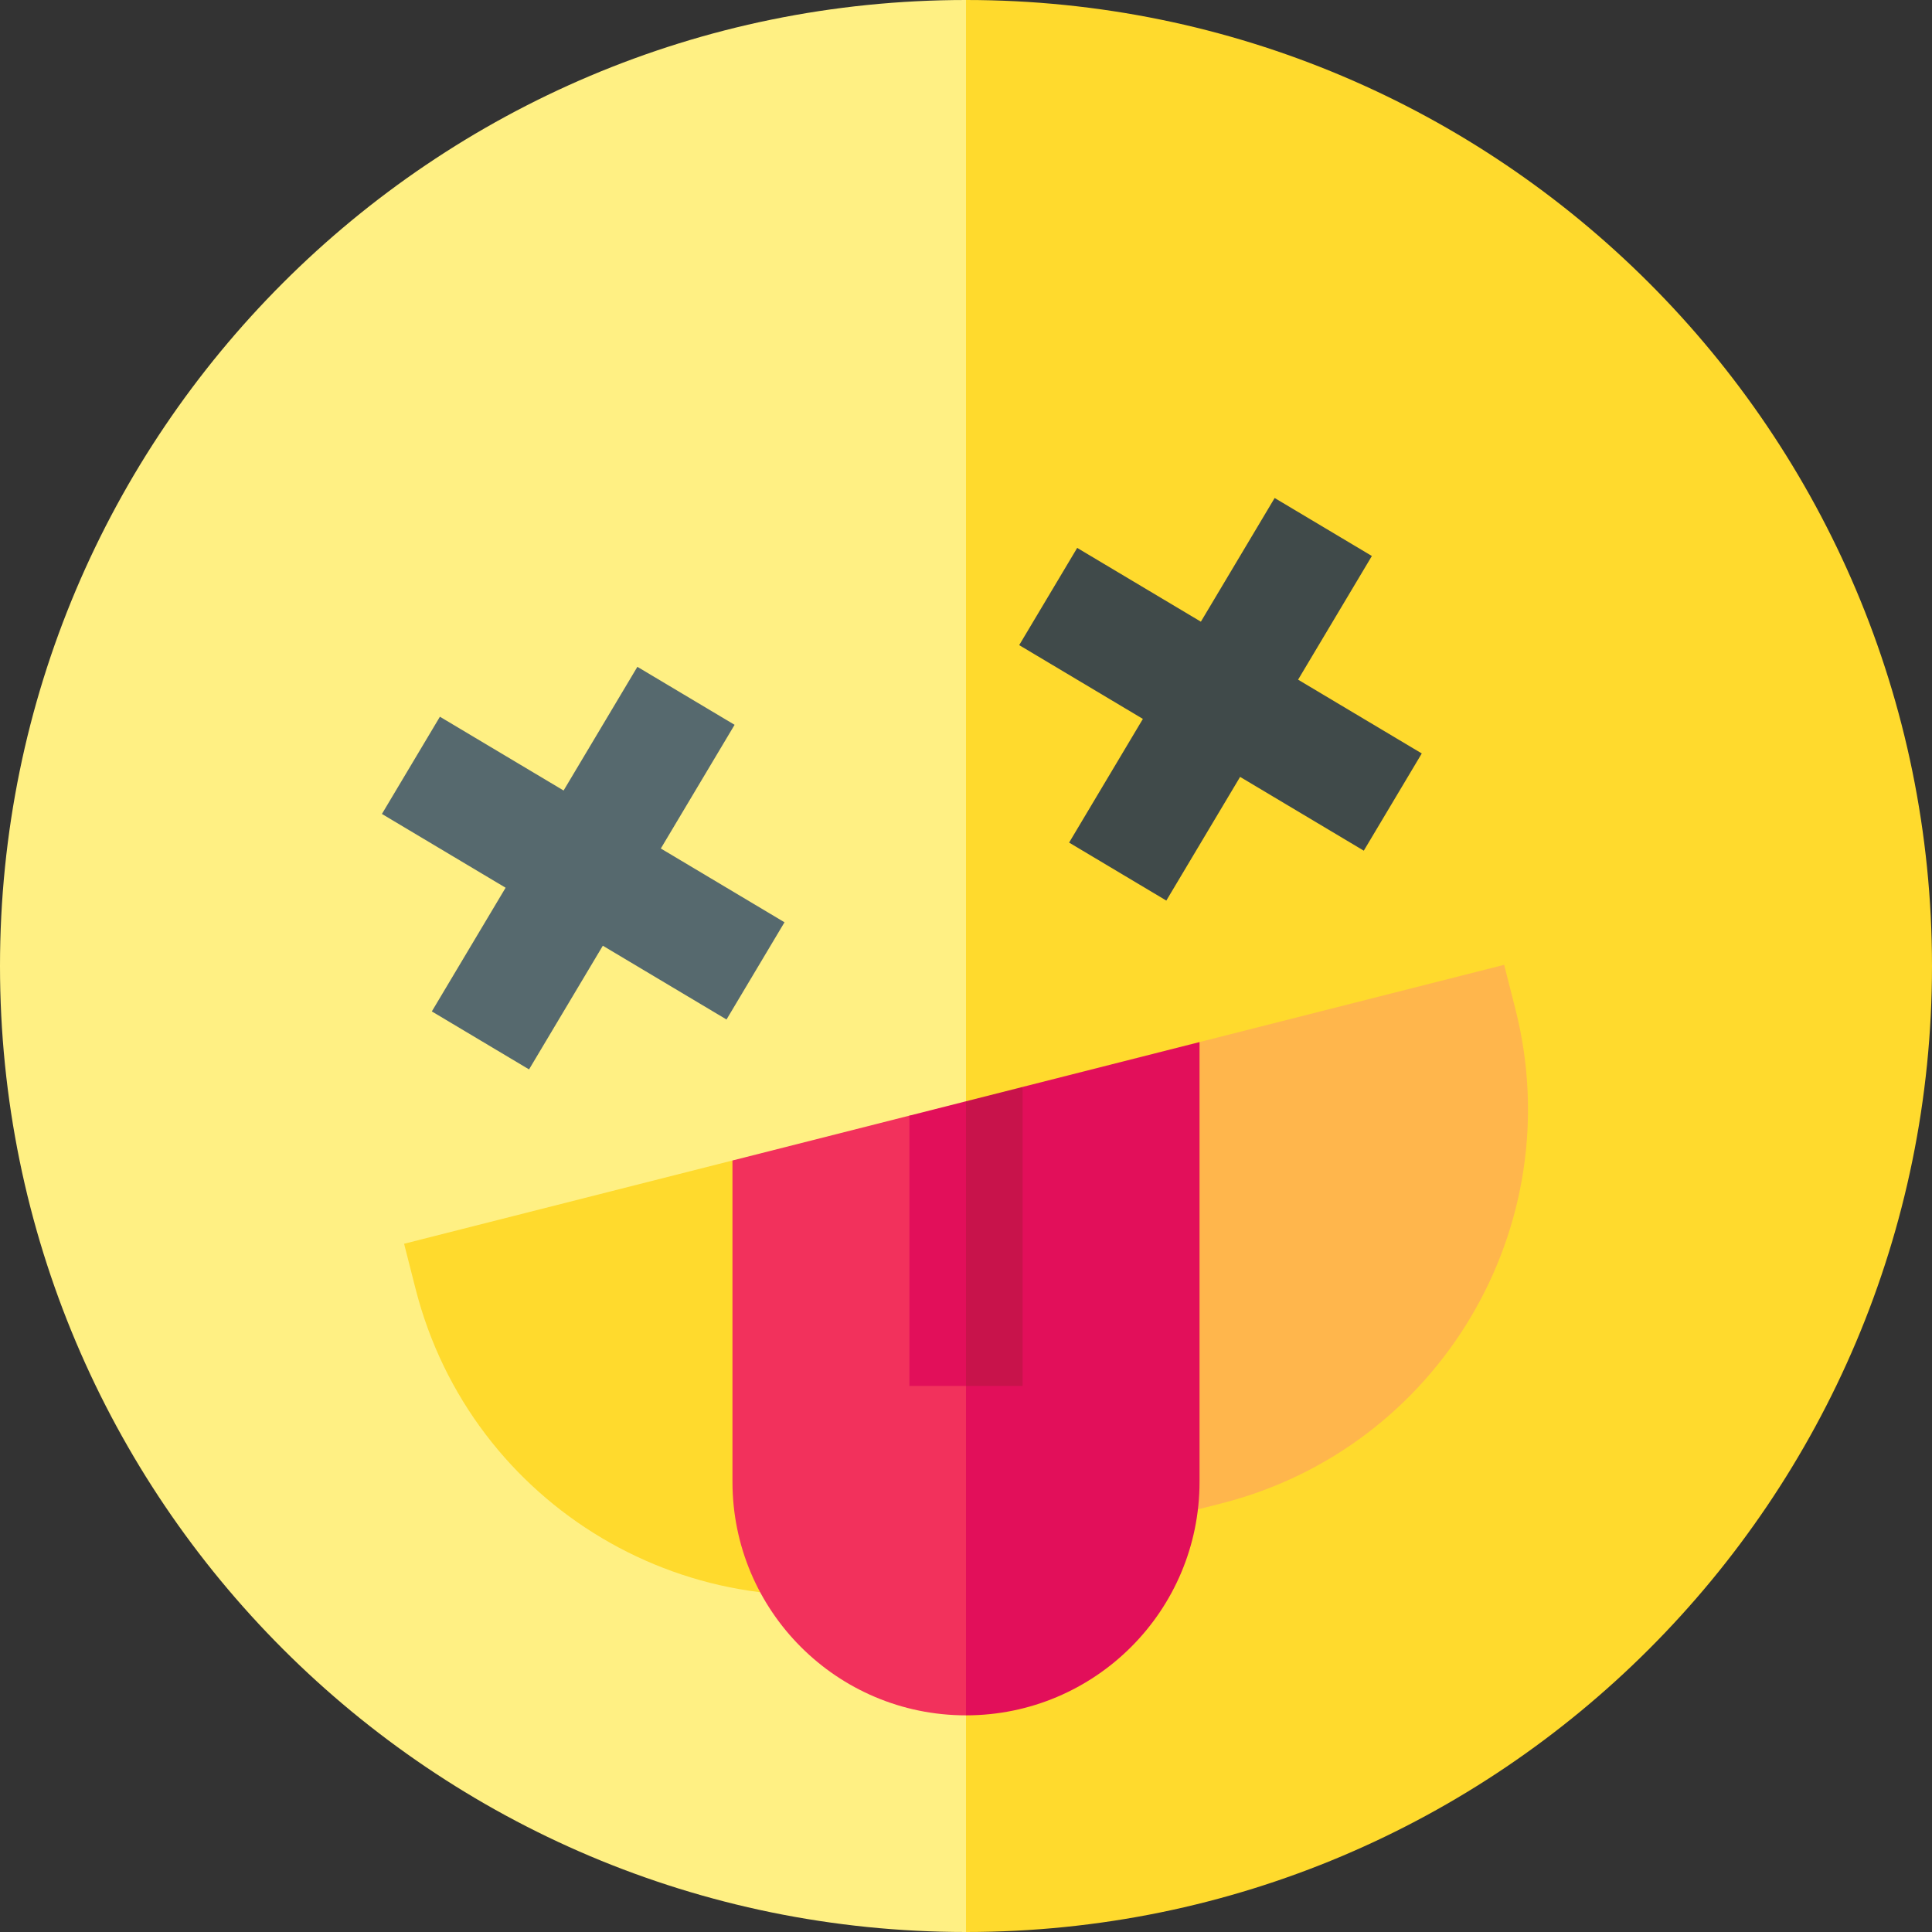 <svg id="Capa_1" enable-background="new 0 0 512 512" height="512" viewBox="0 0 512 512" width="512" xmlns="http://www.w3.org/2000/svg"><rect x="0" y="0" width="512" height="512" fill="#333333" stroke="none"/><g><g><path d="m0 256c0 141.385 114.615 256 256 256l33.642-256-33.642-256c-141.385 0-256 114.615-256 256z" fill="#fff083"/><path d="m256 0v512c141.385 0 256-114.615 256-256s-114.615-256-256-256z" fill="#ffda2d"/></g><g><g><path d="m194.675 192.083-25.765-15.368-19.552 32.778-32.778-19.552-15.368 25.765 32.778 19.552-19.552 32.778 25.764 15.368 19.552-32.778 32.779 19.552 15.368-25.764-32.778-19.553z" fill="#56696e"/><path d="m376.786 199.673-32.778-19.552 19.552-32.778-25.764-15.368-19.552 32.778-32.778-19.552-15.369 25.764 32.779 19.553-19.552 32.778 25.763 15.368 19.552-32.778 32.778 19.552z" fill="#404a4a"/></g></g><path d="m107.09 329.609 3.028 11.903c14.674 57.695 73.341 92.57 131.036 77.896l40.281-10.245 4.514-94.617-91.837-7.002z" fill="#ffda2d"/><path d="m398.615 255.689-80.726 20.469-58.783 45.215 22.329 87.79 42.258-10.748c57.695-14.674 92.57-73.341 77.896-131.036z" fill="#ffb64c"/><g><path d="m194.111 307.544v85.152c0 34.18 27.709 61.889 61.889 61.889l21.6-155.788-36.6-3.142z" fill="#f2315c"/></g><g><path d="m271 288.048-15 79.234v87.303c34.18 0 61.889-27.709 61.889-61.889v-116.537z" fill="#e20f5a"/></g><g><path d="m241 295.655v71.627h15l11.183-41.945-11.183-33.486z" fill="#e20f5a"/></g><g><path d="m256 291.851v75.431h15v-79.234z" fill="#c8134b"/></g></g></svg>